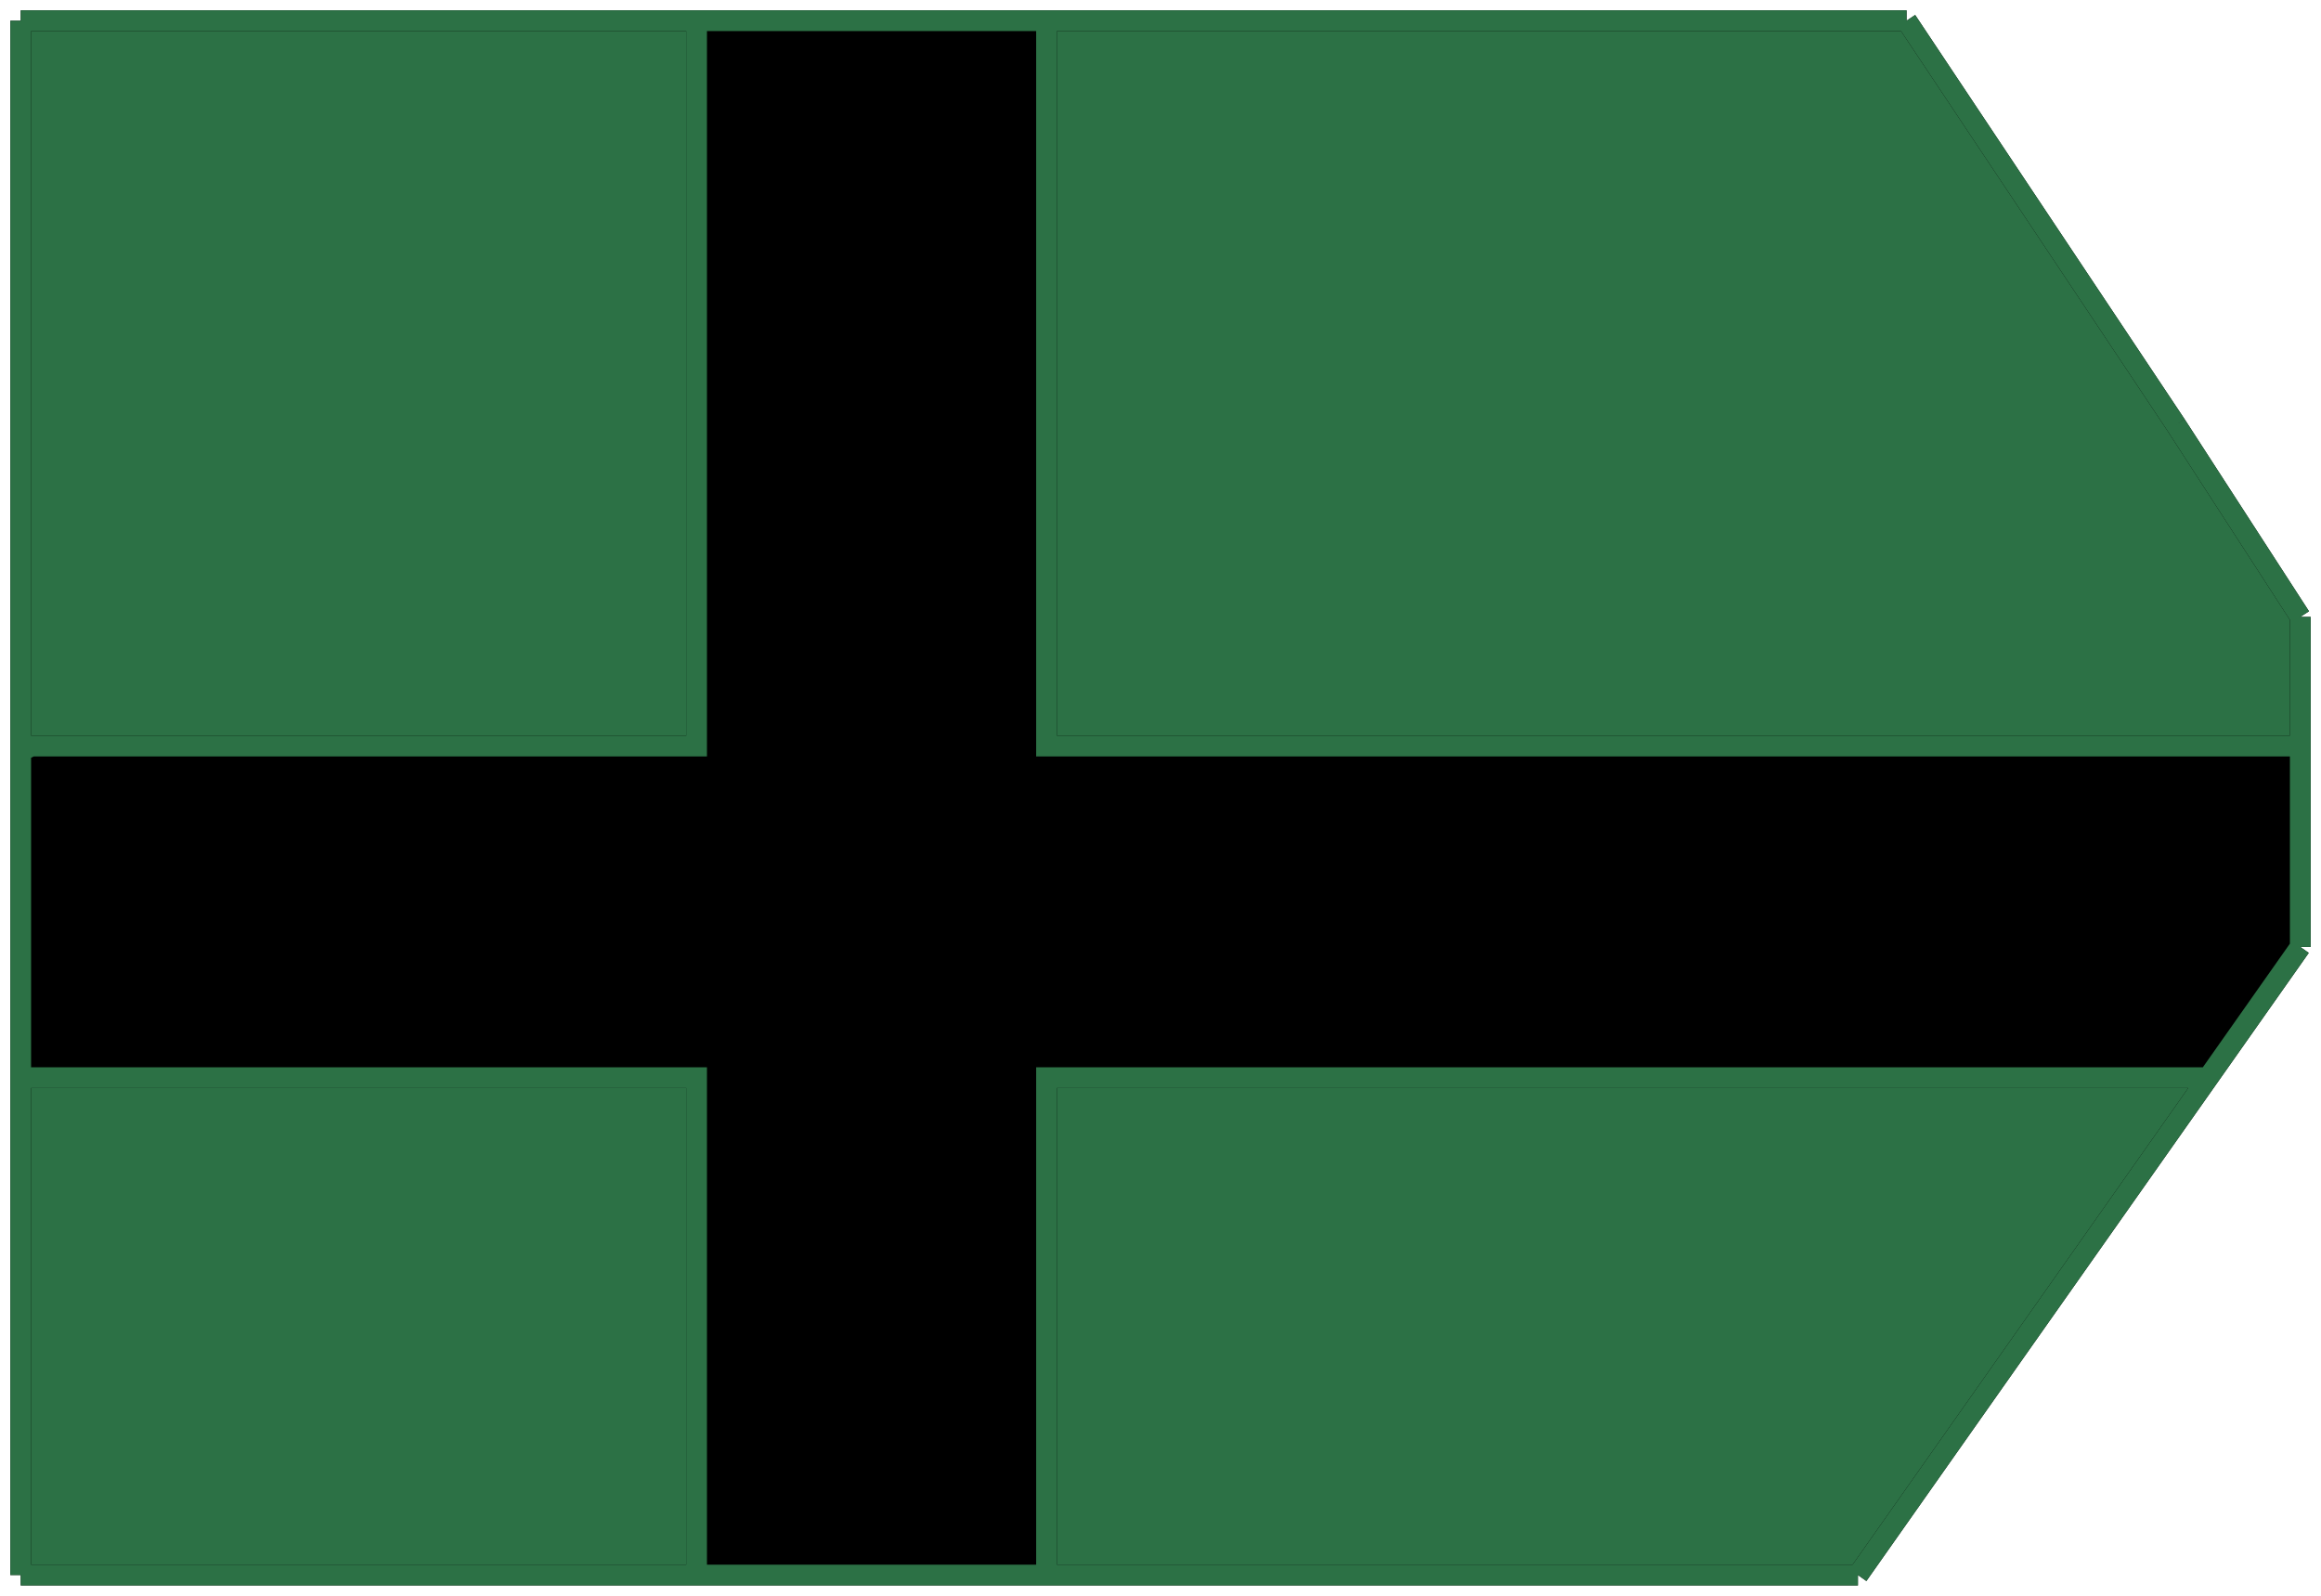 <svg width="112" height="77" viewBox="0 0 112 77" fill="none" xmlns="http://www.w3.org/2000/svg">
<path d="M25.334 1H10.984H1.517H1H50.5H92H83H81.861H69.5H64.096H50.5H47.484H43.1H33.614H25.334Z" fill="#2C7145"/>
<path d="M92 1H83H81.861H69.5H64.096H50.5V36H56.258H111V29.767L106.557 22.905L105 20.5L92 1Z" fill="#2C7145"/>
<path d="M25.334 1H10.984H1.517H1V20.5V36.25L1.517 36H33.614V1H25.334Z" fill="#2C7145"/>
<path d="M1 76H10.984H24.645H33.614V52H1V66.5V76Z" fill="#2C7145"/>
<path d="M104.017 55.607L106.557 52H50.5V76H63.407H69.5H81.345H83H89.654L96.835 65.803L104.017 55.607Z" fill="#2C7145"/>
<path d="M33.614 76H42.583H47.484H50.5V52H106.557L111 45.692V36H56.258H50.5V1H47.484H43.1H33.614V36H1.517L1 36.25V52H33.614V76Z" fill="black"/>
<path d="M89.654 76H81.345M89.654 76H83M89.654 76L96.835 65.803L104.017 55.607M111 45.692L104.017 55.607M111 45.692L106.557 52M111 45.692V36M111 29.767L105 20.5M111 29.767L106.557 22.905L105 20.5M111 29.767V36M92 1H81.861M92 1H83M92 1L105 20.5M92 1H50.5M1.517 1H25.334M1.517 1H10.984M1.517 1H1M1 76H24.645M1 76H10.984H24.645M1 76V66.5V52M42.583 76H24.645M42.583 76H33.614M42.583 76H47.484M42.583 76H50.5M24.645 76H33.614M25.334 1H43.1M25.334 1H33.614M25.334 1H10.984M43.1 1H47.484M43.1 1H33.614M43.1 1H50.5M104.017 55.607L106.557 52M64.096 1H81.861M64.096 1H69.5M64.096 1H50.5M81.861 1H83M81.861 1H69.5M63.407 76H81.345M63.407 76H69.5M63.407 76H50.5M81.345 76H69.5M81.345 76H83M1 1H10.984M1 1V20.5V36.25M1 1H50.5M33.614 1H47.484M33.614 1V36H1.517L1 36.25M47.484 1H50.5M47.484 76H33.614M47.484 76H50.5M33.614 76V52H1M69.5 1H83M83 76H69.5M106.557 52H50.5V76M111 36H56.258H50.5V1M1 52V36.25" stroke="black"/>
<path d="M89.654 76H81.345M89.654 76H83M89.654 76L96.835 65.803L104.017 55.607M111 45.692L104.017 55.607M111 45.692L106.557 52M111 45.692V36M111 29.767L105 20.5M111 29.767L106.557 22.905L105 20.5M111 29.767V36M92 1H81.861M92 1H83M92 1L105 20.5M92 1H50.5M1.517 1H25.334M1.517 1H10.984M1.517 1H1M1 76H24.645M1 76H10.984H24.645M1 76V66.5V52M42.583 76H24.645M42.583 76H33.614M42.583 76H47.484M42.583 76H50.5M24.645 76H33.614M25.334 1H43.1M25.334 1H33.614M25.334 1H10.984M43.1 1H47.484M43.1 1H33.614M43.1 1H50.5M104.017 55.607L106.557 52M64.096 1H81.861M64.096 1H69.5M64.096 1H50.5M81.861 1H83M81.861 1H69.5M63.407 76H81.345M63.407 76H69.5M63.407 76H50.5M81.345 76H69.5M81.345 76H83M1 1H10.984M1 1V20.5V36.25M1 1H50.5M33.614 1H47.484M33.614 1V36H1.517L1 36.25M47.484 1H50.5M47.484 76H33.614M47.484 76H50.5M33.614 76V52H1M69.5 1H83M83 76H69.5M106.557 52H50.5V76M111 36H56.258H50.5V1M1 52V36.25" stroke="#2C7145"/>
</svg>
